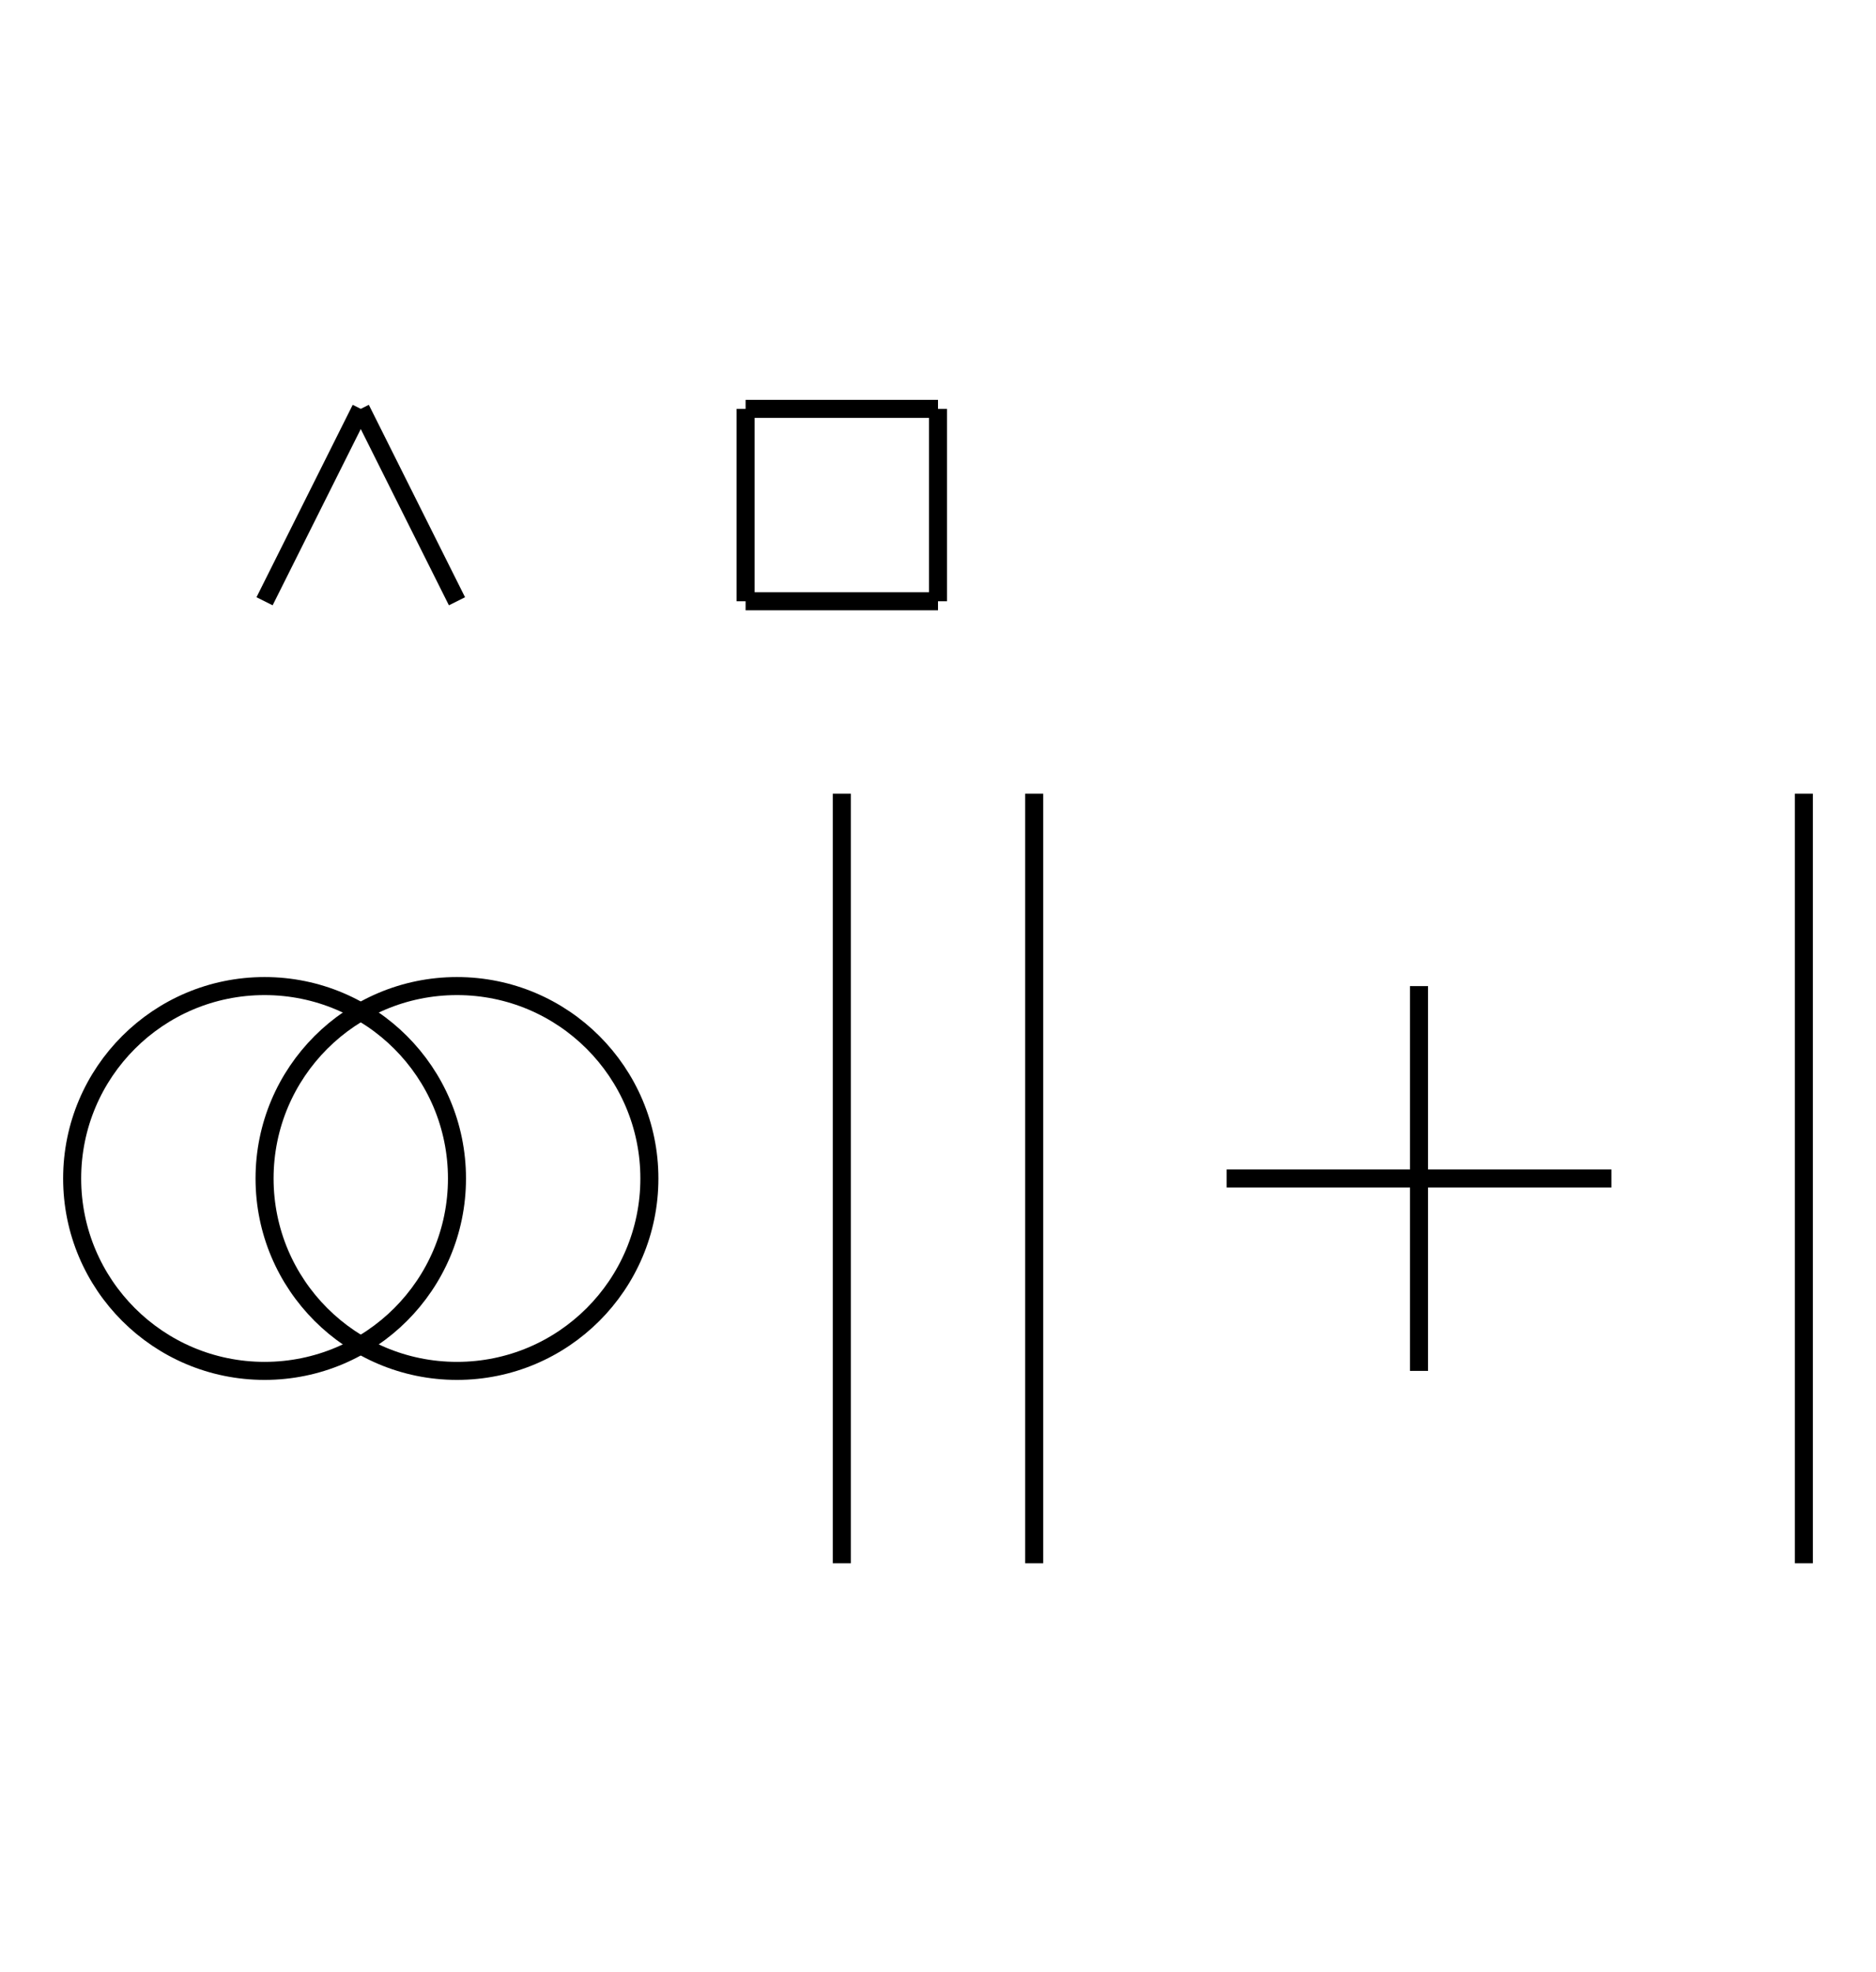<?xml version="1.0" encoding="UTF-8" standalone="no"?>
<!DOCTYPE svg PUBLIC "-//W3C//DTD SVG 1.0//EN" "http://www.w3.org/TR/2001/REC-SVG-20010904/DTD/svg10.dtd">
<svg xmlns="http://www.w3.org/2000/svg" width="312" height="328">
<style type="text/css">
.brush0 { fill: rgb(255,255,255); }
.pen0 { stroke: rgb(0,0,0); stroke-width: 1; stroke-linejoin: round; }
.font0 { font-size: 11px; font-family: "MS Sans Serif"; }
.pen1 { stroke: rgb(0,0,0); stroke-width: 7; stroke-linejoin: round; }
.brush1 { fill: none; }
.font1 { font-weight: bold; font-size: 16px; font-family: System, sans-serif; }
</style>
<g>
<circle stroke="#000" stroke-width="3" stroke-linejoin="round" cx="44.0" cy="196.0" fill="none" r="32.0"/>
<circle stroke="#000" stroke-width="3" stroke-linejoin="round" cx="76.0" cy="196.0" fill="none" r="32.0"/>
<line stroke="#000" stroke-width="3" stroke-linejoin="round" fill="none" x1="140" x2="140" y1="132" y2="260"/>
<line stroke="#000" stroke-width="3" stroke-linejoin="round" fill="none" x1="172" x2="172" y1="132" y2="260"/>
<line stroke="#000" stroke-width="3" stroke-linejoin="round" fill="none" x1="204" x2="268" y1="196" y2="196"/>
<line stroke="#000" stroke-width="3" stroke-linejoin="round" fill="none" x1="236" x2="236" y1="164" y2="228"/>
<line stroke="#000" stroke-width="3" stroke-linejoin="round" fill="none" x1="300" x2="300" y1="132" y2="260"/>
<line stroke="#000" stroke-width="3" stroke-linejoin="round" fill="none" x1="124" x2="156" y1="68" y2="68"/>
<line stroke="#000" stroke-width="3" stroke-linejoin="round" fill="none" x1="156" x2="156" y1="68" y2="100"/>
<line stroke="#000" stroke-width="3" stroke-linejoin="round" fill="none" x1="156" x2="124" y1="100" y2="100"/>
<line stroke="#000" stroke-width="3" stroke-linejoin="round" fill="none" x1="124" x2="124" y1="100" y2="68"/>
<line stroke="#000" stroke-width="3" stroke-linejoin="round" fill="none" x1="44" x2="60" y1="100" y2="68"/>
<line stroke="#000" stroke-width="3" stroke-linejoin="round" fill="none" x1="60" x2="76" y1="68" y2="100"/>
</g>
</svg>
